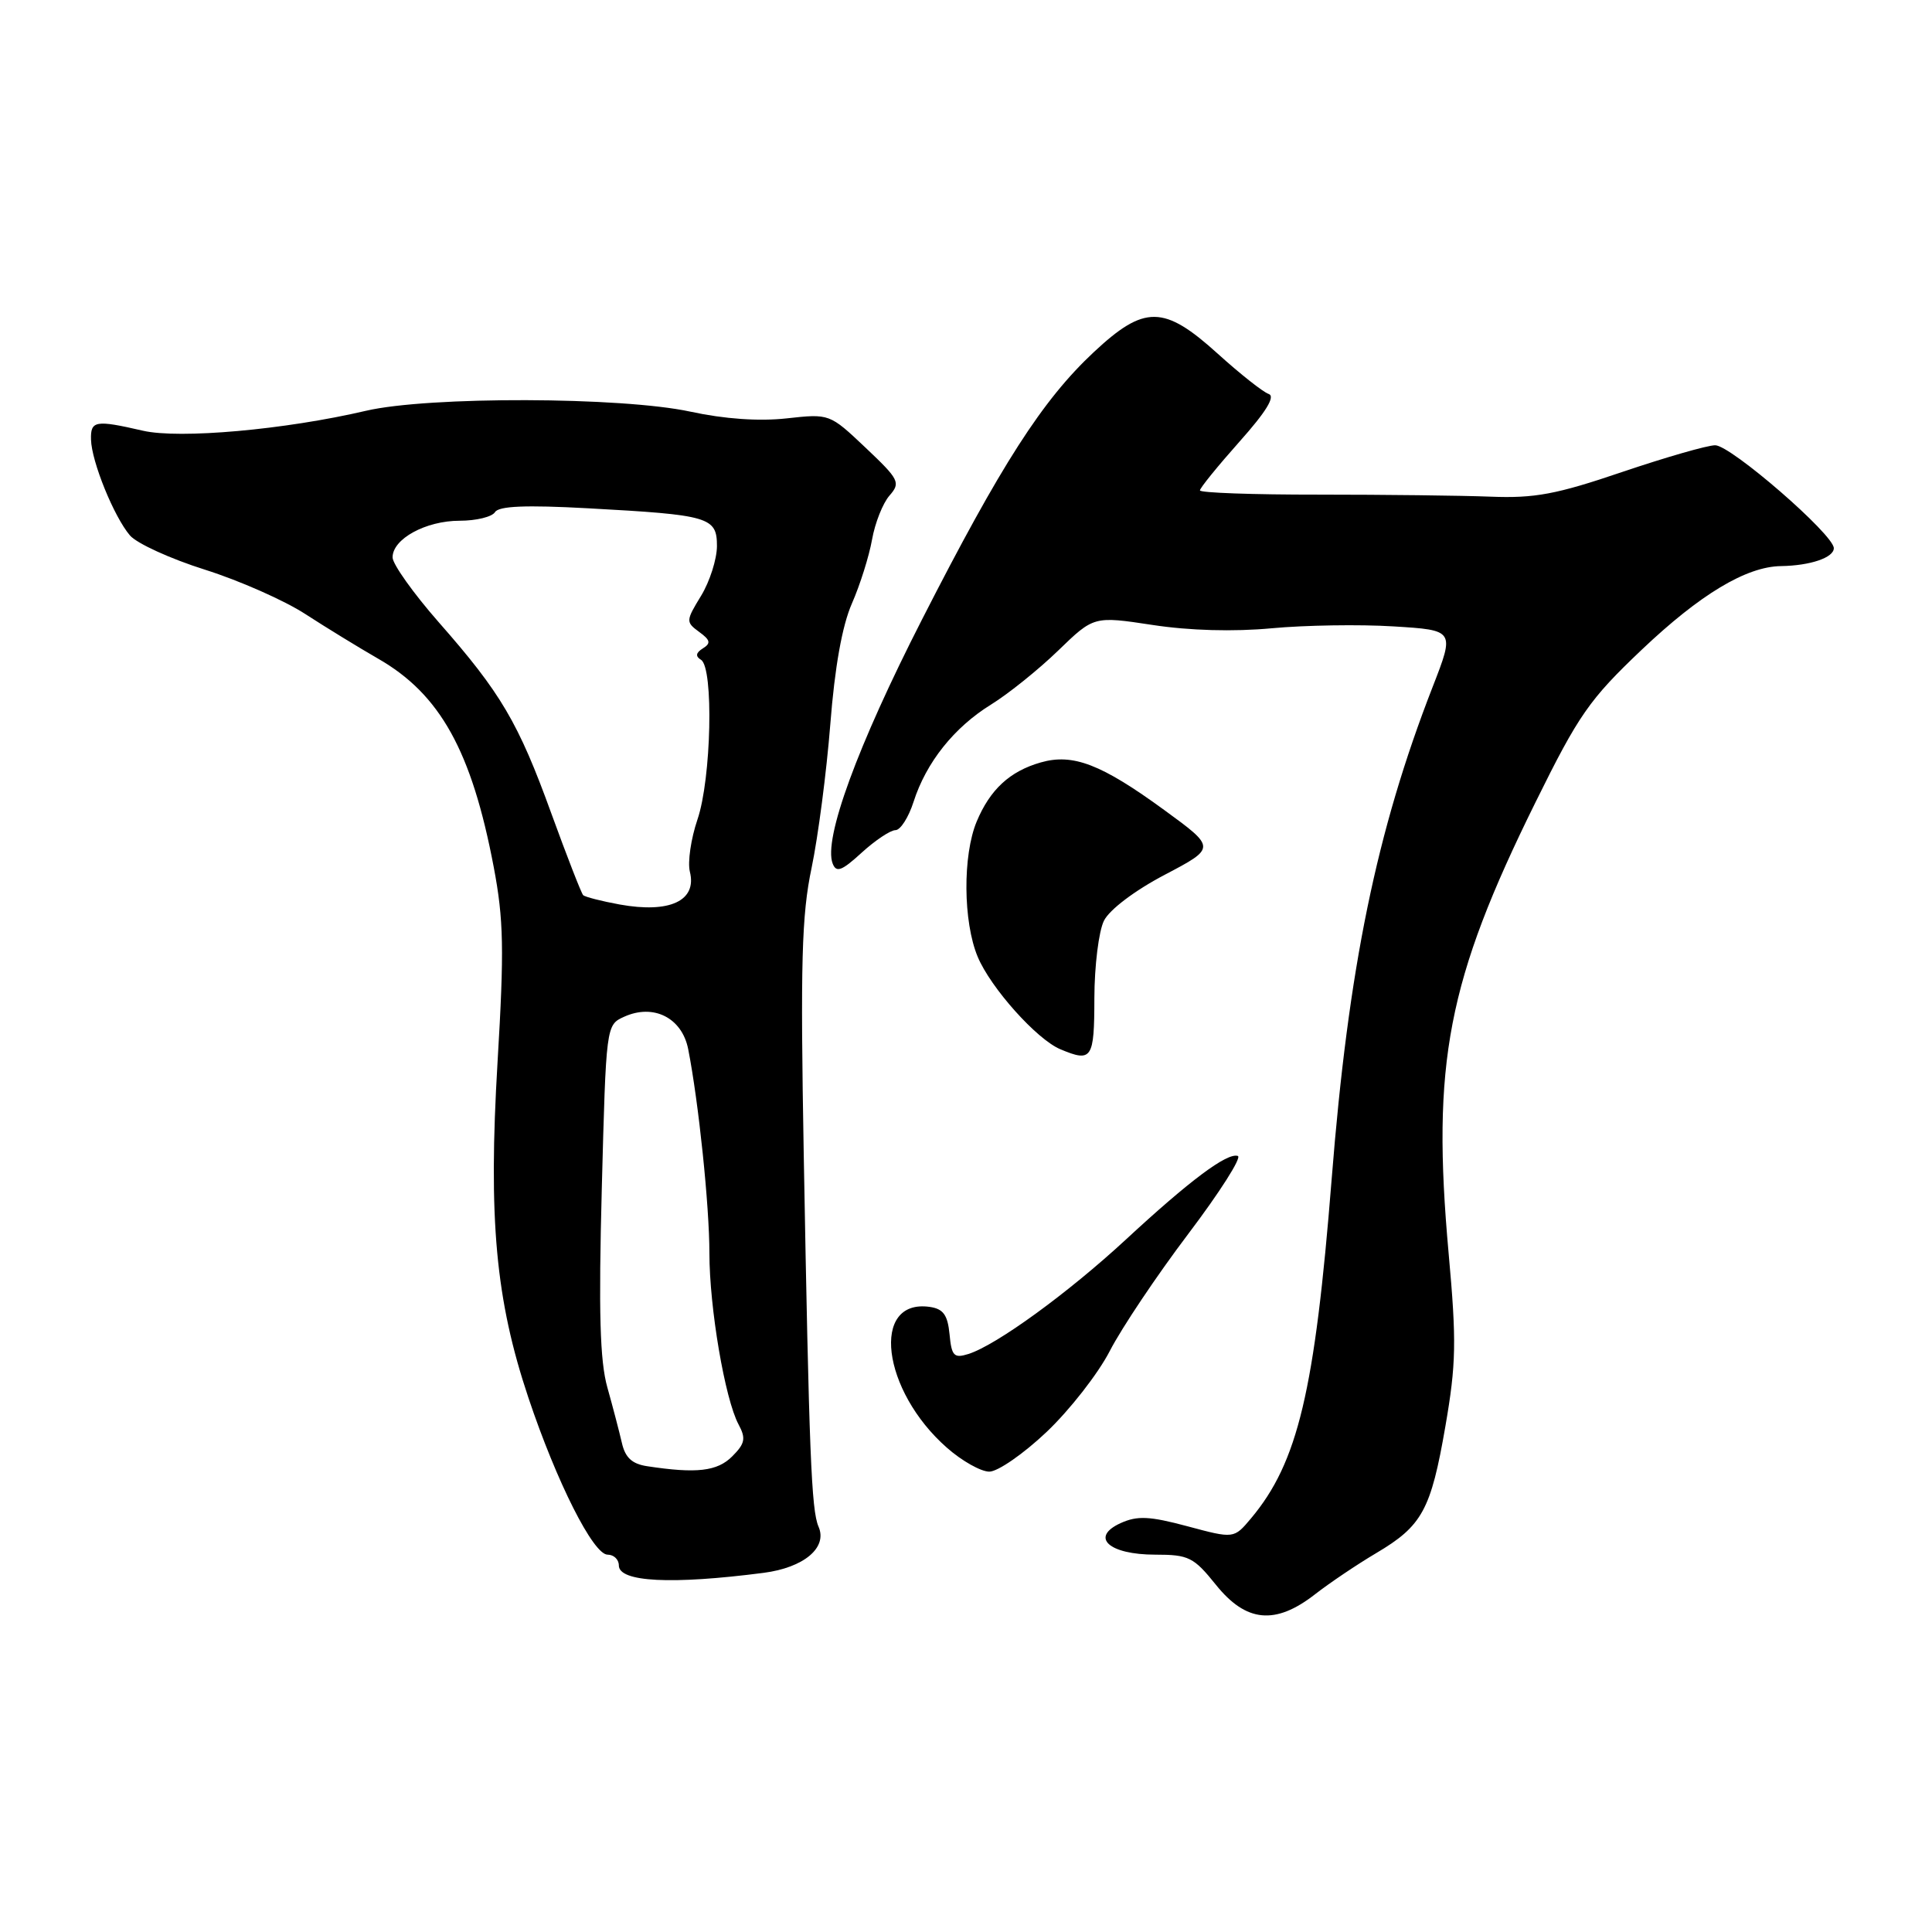 <?xml version="1.0" encoding="UTF-8" standalone="no"?>
<!DOCTYPE svg PUBLIC "-//W3C//DTD SVG 1.1//EN" "http://www.w3.org/Graphics/SVG/1.1/DTD/svg11.dtd" >
<svg xmlns="http://www.w3.org/2000/svg" xmlns:xlink="http://www.w3.org/1999/xlink" version="1.1" viewBox="0 0 256 256">
 <g >
 <path fill="currentColor"
d=" M 174.25 211.25 C 176.19 209.74 179.83 207.29 182.33 205.81 C 188.45 202.19 189.60 200.10 191.52 189.00 C 192.95 180.74 193.01 177.75 191.95 166.06 C 189.68 140.86 191.78 129.95 203.47 106.29 C 209.18 94.72 210.60 92.68 217.52 86.11 C 225.26 78.76 231.39 75.07 236.00 75.01 C 239.86 74.95 243.00 73.89 242.99 72.63 C 242.97 70.82 229.34 59.00 227.27 59.00 C 226.24 59.00 220.69 60.60 214.95 62.54 C 206.22 65.51 203.35 66.04 197.50 65.81 C 193.65 65.66 183.41 65.54 174.75 65.54 C 166.09 65.55 159.00 65.30 159.00 64.98 C 159.00 64.66 161.36 61.76 164.23 58.53 C 167.78 54.55 169.03 52.51 168.10 52.20 C 167.36 51.95 164.32 49.55 161.36 46.87 C 154.22 40.41 151.65 40.38 144.92 46.67 C 138.13 53.02 132.66 61.53 122.17 82.09 C 113.60 98.87 109.09 111.19 110.33 114.42 C 110.81 115.67 111.53 115.41 114.18 112.98 C 115.98 111.34 117.99 110.00 118.65 110.00 C 119.31 110.00 120.39 108.31 121.05 106.25 C 122.72 101.03 126.42 96.38 131.33 93.35 C 133.62 91.93 137.62 88.72 140.22 86.20 C 144.94 81.63 144.94 81.63 152.72 82.81 C 157.60 83.56 163.48 83.72 168.50 83.25 C 172.90 82.84 180.16 82.72 184.63 83.00 C 192.76 83.50 192.76 83.50 189.84 91.00 C 182.39 110.12 178.66 128.27 176.45 156.26 C 174.22 184.35 171.98 193.79 165.76 201.20 C 163.50 203.89 163.50 203.89 157.35 202.24 C 152.31 200.89 150.70 200.82 148.49 201.82 C 144.39 203.69 146.93 206.00 153.08 206.00 C 157.51 206.00 158.17 206.33 161.12 210.00 C 165.12 214.98 168.99 215.35 174.25 211.25 Z  M 101.18 208.41 C 106.52 207.72 109.68 205.07 108.46 202.29 C 107.51 200.12 107.21 192.56 106.50 153.00 C 106.05 127.56 106.22 121.26 107.54 115.00 C 108.40 110.88 109.52 102.31 110.02 95.97 C 110.61 88.40 111.59 82.91 112.88 79.97 C 113.96 77.51 115.16 73.70 115.55 71.50 C 115.94 69.30 116.98 66.67 117.86 65.67 C 119.36 63.95 119.16 63.55 114.69 59.32 C 109.92 54.81 109.92 54.81 104.21 55.44 C 100.56 55.84 95.98 55.52 91.50 54.55 C 82.36 52.57 56.78 52.50 48.50 54.43 C 37.77 56.94 23.78 58.19 18.93 57.07 C 12.63 55.62 11.99 55.73 12.06 58.25 C 12.13 61.16 15.10 68.47 17.22 70.95 C 18.13 72.01 22.60 74.05 27.17 75.49 C 31.73 76.93 37.72 79.58 40.48 81.38 C 43.24 83.17 47.57 85.82 50.09 87.27 C 58.32 91.98 62.50 99.51 65.42 114.88 C 66.74 121.85 66.82 125.80 65.93 140.69 C 64.69 161.55 65.67 172.24 70.02 185.22 C 73.77 196.40 78.61 206.00 80.51 206.00 C 81.33 206.00 82.00 206.64 82.00 207.43 C 82.00 209.63 88.98 209.99 101.18 208.41 Z  M 138.67 189.75 C 141.72 186.86 145.50 182.03 147.06 179.00 C 148.62 175.97 153.29 169.00 157.45 163.50 C 161.61 158.00 164.57 153.36 164.02 153.17 C 162.61 152.70 157.65 156.41 149.18 164.25 C 141.50 171.35 132.02 178.24 128.32 179.41 C 126.41 180.01 126.09 179.68 125.82 176.80 C 125.57 174.23 124.99 173.43 123.19 173.17 C 115.34 172.06 116.83 184.25 125.48 191.84 C 127.45 193.58 129.98 195.00 131.09 195.00 C 132.21 195.00 135.62 192.64 138.67 189.75 Z  M 145.01 132.25 C 145.02 127.99 145.59 123.38 146.28 122.00 C 147.00 120.54 150.36 118.00 154.32 115.92 C 161.13 112.34 161.13 112.34 154.28 107.34 C 145.93 101.25 142.17 99.80 137.89 101.03 C 133.80 102.20 131.19 104.62 129.42 108.85 C 127.55 113.32 127.61 122.14 129.55 126.78 C 131.26 130.88 137.37 137.72 140.50 139.03 C 144.69 140.79 145.00 140.33 145.01 132.25 Z  M 85.75 194.28 C 83.75 193.98 82.84 193.14 82.40 191.18 C 82.06 189.71 81.20 186.41 80.48 183.85 C 79.49 180.35 79.31 173.84 79.74 157.51 C 80.31 135.86 80.31 135.81 82.69 134.73 C 86.59 132.95 90.37 134.86 91.19 139.02 C 92.57 146.04 94.00 159.77 94.00 166.05 C 94.00 173.28 96.06 185.38 97.86 188.74 C 98.86 190.60 98.72 191.28 97.02 192.98 C 95.04 194.96 92.30 195.28 85.75 194.28 Z  M 82.11 119.85 C 79.70 119.41 77.52 118.85 77.27 118.61 C 77.03 118.36 75.13 113.49 73.06 107.80 C 68.69 95.74 66.38 91.82 58.10 82.41 C 54.77 78.61 52.03 74.76 52.02 73.87 C 51.99 71.42 56.41 69.00 60.91 69.00 C 63.09 69.00 65.20 68.49 65.59 67.86 C 66.09 67.05 69.67 66.90 77.90 67.35 C 94.03 68.23 95.00 68.51 95.00 72.37 C 94.99 74.09 94.05 77.05 92.90 78.94 C 90.87 82.27 90.86 82.42 92.64 83.73 C 94.13 84.81 94.22 85.24 93.14 85.91 C 92.20 86.50 92.12 86.96 92.89 87.43 C 94.58 88.48 94.26 103.18 92.42 108.58 C 91.55 111.14 91.10 114.25 91.41 115.50 C 92.38 119.36 88.75 121.05 82.11 119.85 Z "/>
</g>
</svg>